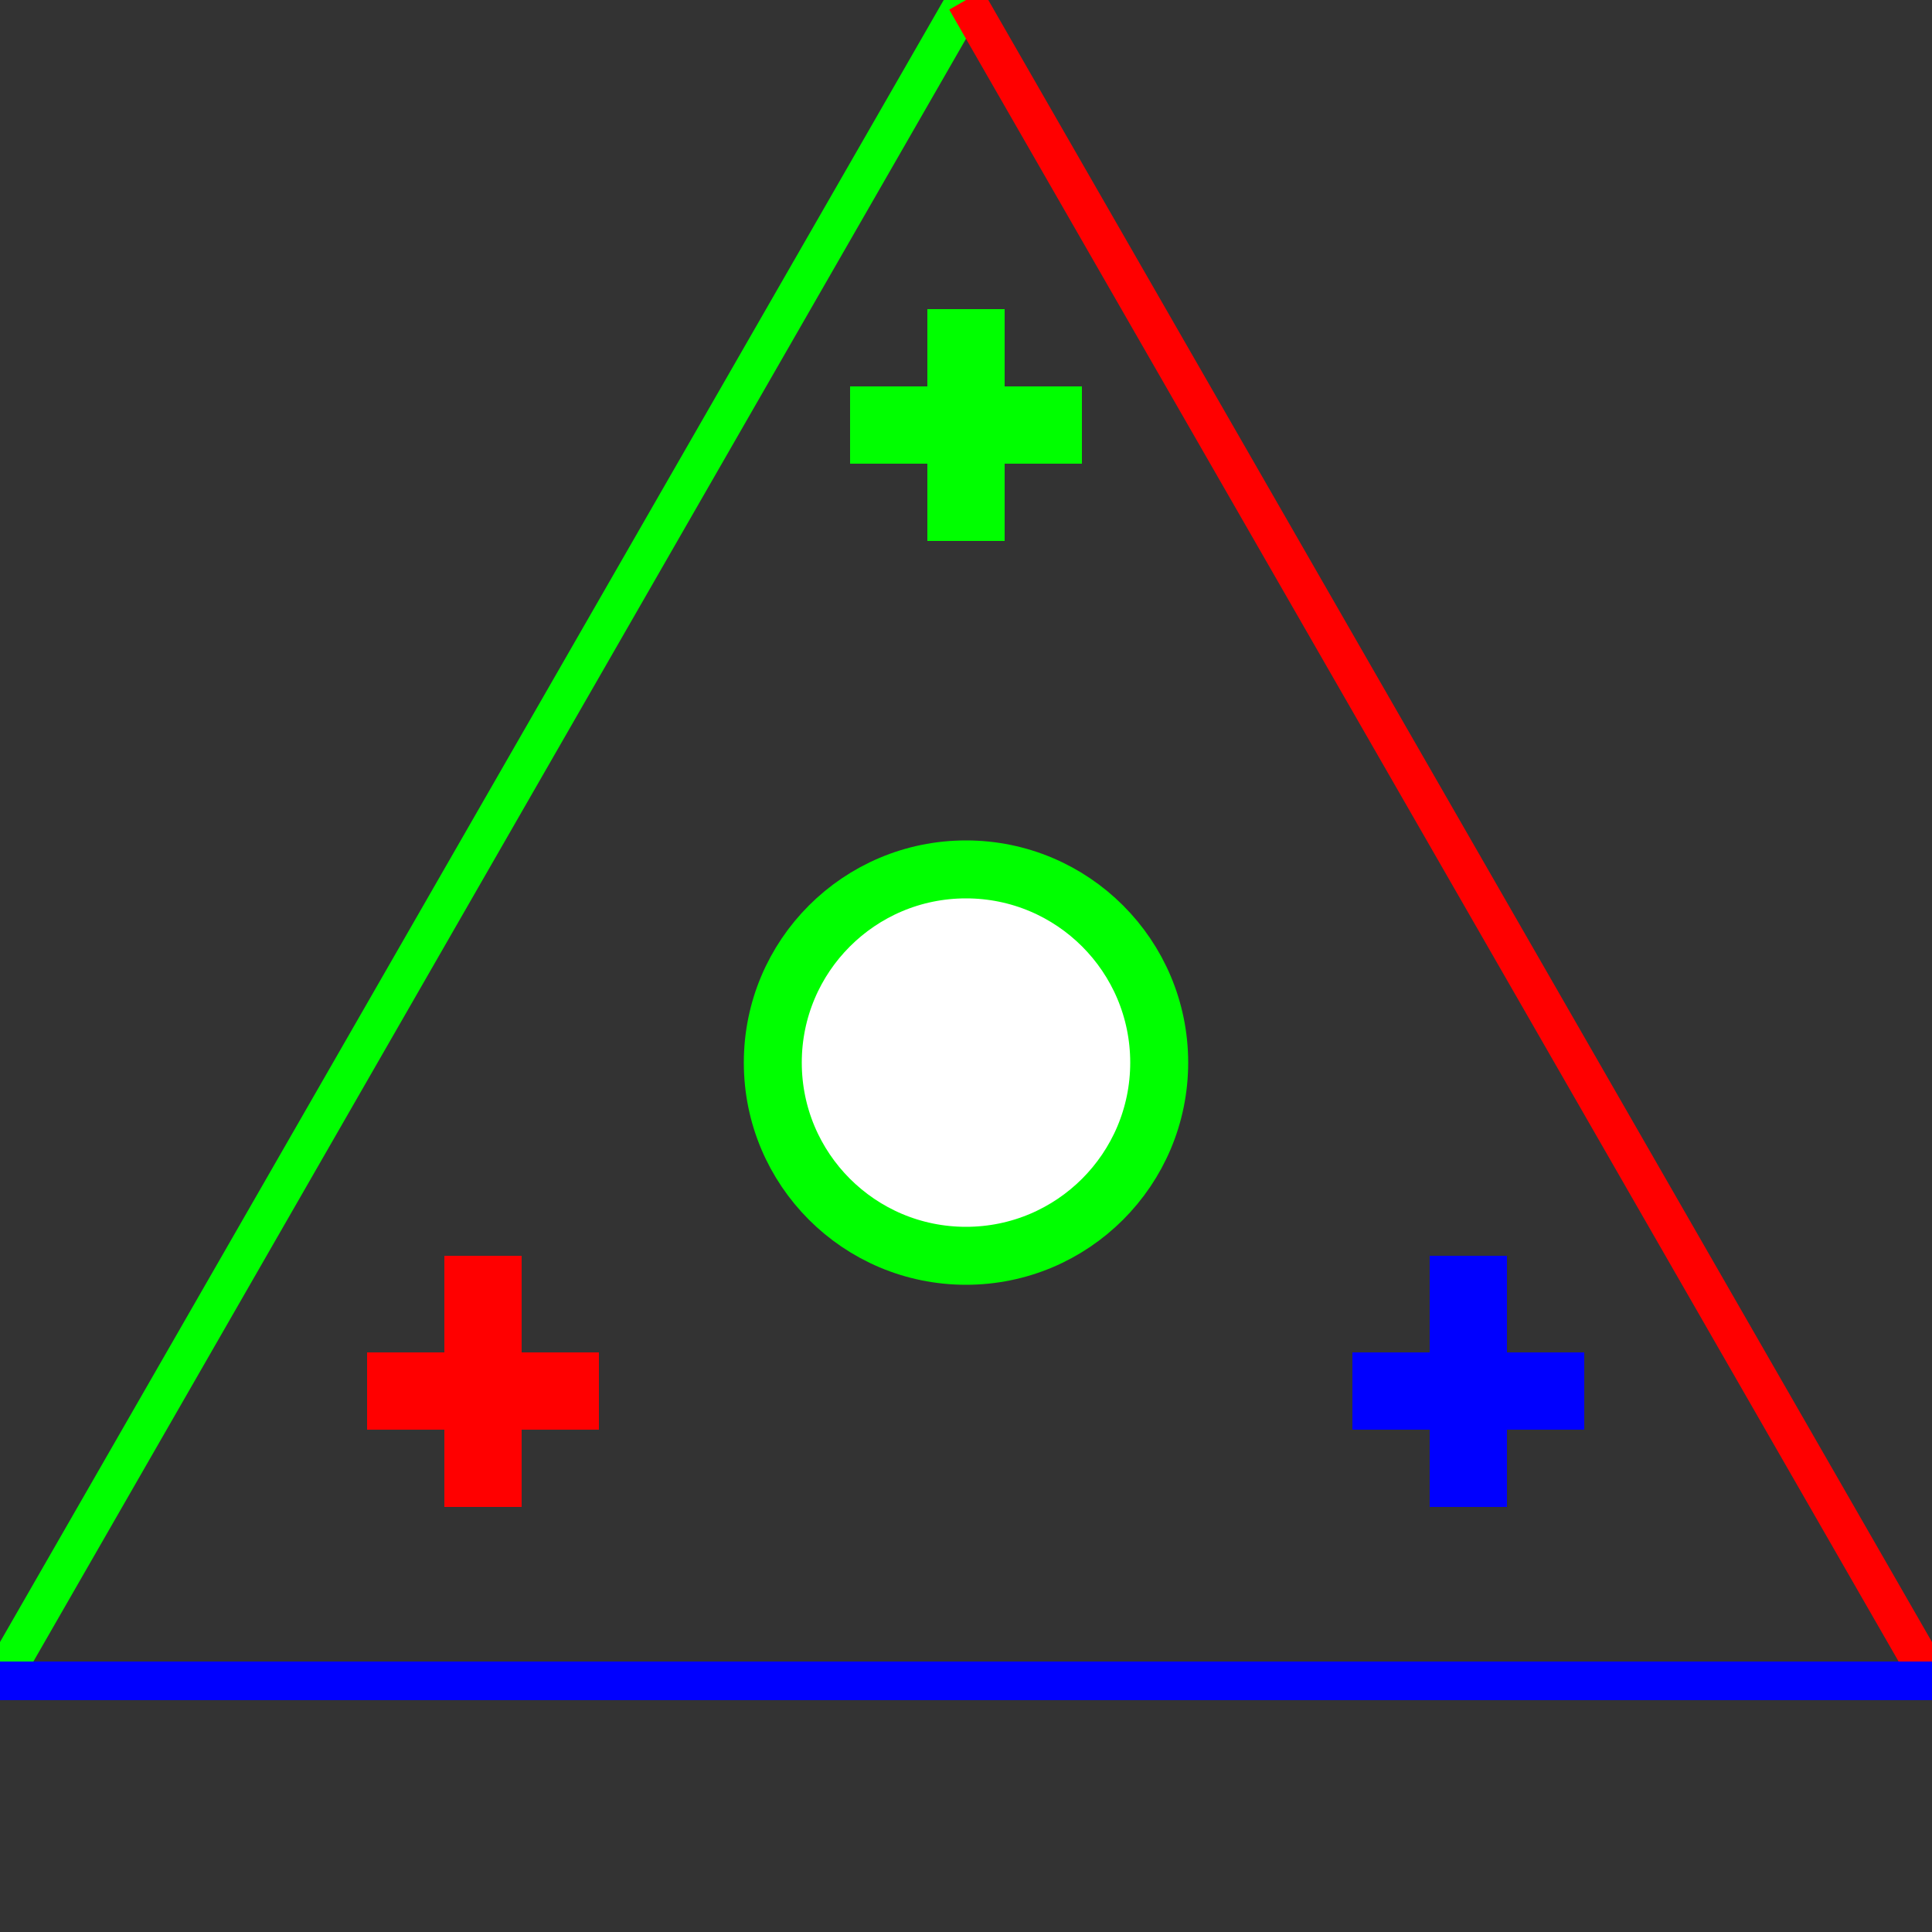 <?xml version="1.0" standalone="no"?><!DOCTYPE svg PUBLIC "-//W3C//DTD SVG 1.1//EN" "http://www.w3.org/Graphics/SVG/1.1/DTD/svg11.dtd">
<svg width="100" height="100" version="1.1" xmlns="http://www.w3.org/2000/svg">

<rect width="100%" height="100%" fill="#333333" stroke="none"/>

<line x1="0" y1="87" x2="50" y2="0" style="stroke:rgb(0,255,0);stroke-width:2" />
<line x1="50" y1="0" x2="100" y2="87" style="stroke:rgb(255,0,0);stroke-width:2" />
<line x1="100" y1="87" x2="0" y2="87" style="stroke:rgb(0,0,255);stroke-width:2" />
<line x1="70" y1="72" x2="82" y2="72" style="stroke:rgb(0,0,255);stroke-width:4" />
<line x1="76" y1="65" x2="76" y2="78" style="stroke:rgb(0,0,255);stroke-width:4" />
<line x1="25" y1="65" x2="25" y2="78" style="stroke:rgb(255,0,0);stroke-width:4" />
<line x1="19" y1="72" x2="31" y2="72" style="stroke:rgb(255,0,0);stroke-width:4" />
<line x1="50" y1="16" x2="50" y2="28" style="stroke:rgb(0,255,0);stroke-width:4" />
<line x1="44" y1="22" x2="56" y2="22" style="stroke:rgb(0,255,0);stroke-width:4" />
<circle cx="50" cy="55 " r="10" stroke="rgb(0,255,0)" stroke-width="3" fill="white" /> 
</svg>